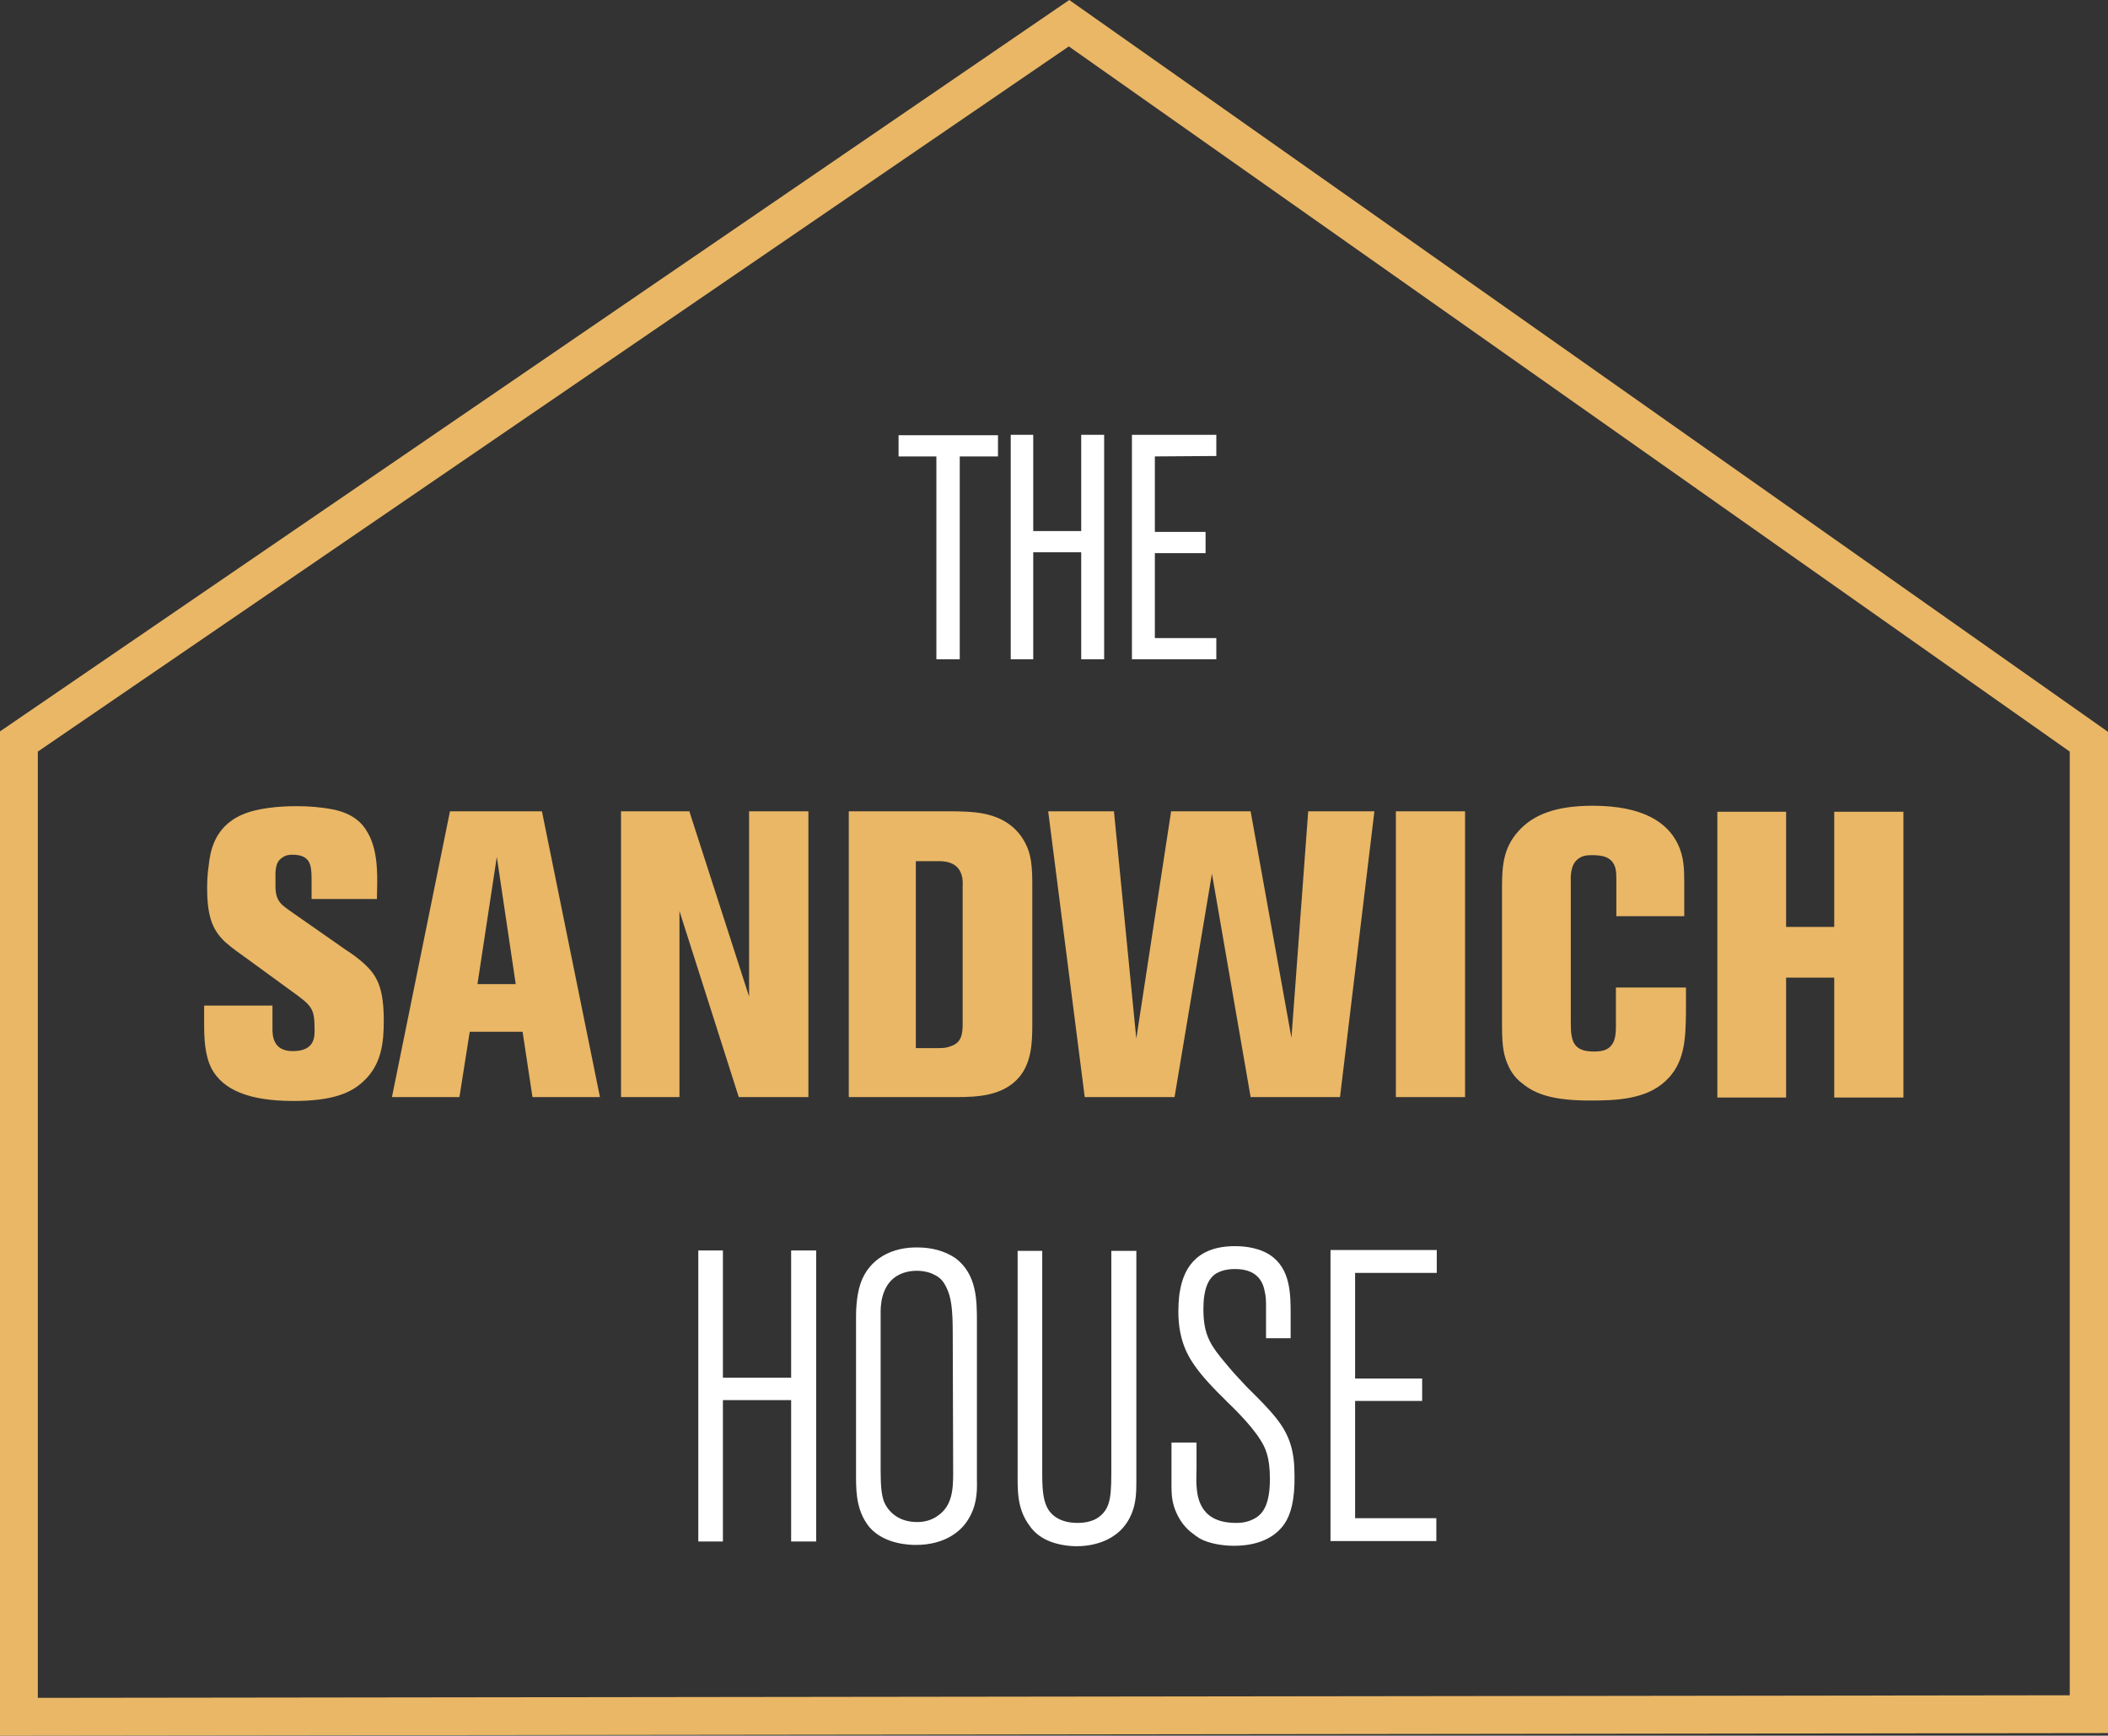 <?xml version="1.0" encoding="utf-8"?>
<!-- Generator: Adobe Illustrator 15.0.0, SVG Export Plug-In . SVG Version: 6.00 Build 0)  -->
<!DOCTYPE svg PUBLIC "-//W3C//DTD SVG 1.1//EN" "http://www.w3.org/Graphics/SVG/1.1/DTD/svg11.dtd">
<svg version="1.1" id="Layer_1" xmlns="http://www.w3.org/2000/svg" xmlns:xlink="http://www.w3.org/1999/xlink" x="0px" y="0px"
	 width="490.5px" height="403.9px" viewBox="0 0 490.5 403.9" enable-background="new 0 0 490.5 403.9" xml:space="preserve">
<rect x="0" y="0" width="490.5" height="403.9" fill="#333333" stroke="none"/>
<g>
	<g>
		<path fill="#FFF" stroke="#FFF" stroke-width="1.837" stroke-miterlimit="10" d="M222.4,105.3v47.2h-3.6v-47.2H210v-3.1
			h21.3v3.1H222.4z"/>
		<path fill="#FFF" stroke="#FFF" stroke-width="1.837" stroke-miterlimit="10" d="M252.5,152.5v-24.9h-13v24.9h-3.4v-50.4
			h3.4v22.4h13v-22.4h3.5v50.4H252.5z"/>
		<path fill="#FFF" stroke="#FFF" stroke-width="1.837" stroke-miterlimit="10" d="M267.8,105.3v19.4h11.8v3.1h-11.8v21.6
			h14.3v3.1h-17.8v-50.4h17.8v3.1L267.8,105.3L267.8,105.3z"/>
		
		
		
		<path fill="#EAB766" d="M84.7,251.5c-3,2.9-7.4,4.7-16.4,4.7c-10.6,0-16.4-2.7-19-7.4c-1.7-3.2-1.8-7.3-1.8-10.8v-4h15.9v5.3
			c0,1.5,0,5.3,4.7,5.3c4.5,0,5.1-2.5,5.1-4.6c0-2.7-0.1-4.1-0.8-5.3c-0.8-1.4-2.4-2.5-5.3-4.6l-9.6-7c-1.7-1.2-3.4-2.4-5-3.8
			c-2.7-2.5-4.3-5.4-4.3-12.5c0-1,0-3.1,0.4-5.7c0.3-2.4,1-8.6,7.7-11.5c3.6-1.6,8.8-2,12.6-2c3,0,5.7,0.2,8.8,0.8
			c5.5,1.2,7.3,4.1,8.4,6.4c2,4.4,1.7,9.7,1.6,14.4H72.5v-4.7c0-3.4-0.4-5.6-4.5-5.6c-0.5,0-1.5,0-2.5,0.8c-1.6,1.1-1.4,3.5-1.4,5.2
			c0,1.8-0.1,3.5,0.9,4.9c0.4,0.6,0.9,1,2.1,1.9l13.6,9.5c0.8,0.5,2.8,1.8,4.7,3.7c2.6,2.6,3.9,5.6,3.9,12.7
			C89.3,242.8,88.7,247.7,84.7,251.5z"/>
		<path fill="#EAB766" d="M123.9,255.3l-2.3-15.2h-12.3l-2.4,15.2H91.2l13.5-66.5h21.4l13.5,66.5H123.9z M115.6,199.4l-4.5,29.6h8.9
			L115.6,199.4z"/>
		<path fill="#EAB766" d="M171.9,255.3L158.1,212v43.3h-13.6v-66.5h15.9l13.9,43.1v-43.1h13.8v66.5H171.9z"/>
		<path fill="#EAB766" d="M237.2,250.6c-3.7,4.4-9.6,4.7-14.8,4.7h-24.9v-66.5h24.3c0.5,0,4.7,0,7.4,0.6c1.8,0.4,6.1,1.5,8.8,5.8
			c1.5,2.4,2.2,4.7,2.2,10.2v33.1C240.2,242.7,240,247.2,237.2,250.6z M224,206.4c0-0.1,0.1-1.7-0.2-2.6c-0.9-3.7-5-3.4-5.8-3.4
			h-4.9v43.5h5.1c1.7,0,2-0.1,2.9-0.4c2.7-0.8,2.9-3,2.9-5.3V206.4L224,206.4z"/>
		<path fill="#EAB766" d="M311.8,255.3H291l-9-52l-8.7,52h-20.9l-8.5-66.5h15.3l5.2,52.9l8.1-52.9H291l9.5,52.7l3.9-52.7h15.4
			L311.8,255.3z"/>
		<path fill="#EAB766" d="M324.8,255.3v-66.5h16.1v66.5H324.8z"/>
		<path fill="#EAB766" d="M387.5,251.6c-4.6,4.3-11.7,4.5-17.5,4.5c-8.4,0-12.7-1.4-15.8-4c-0.7-0.5-2.1-1.7-3.1-3.8
			c-1.1-2.3-1.6-4.4-1.6-9.3v-32.8c0-5.3,0.5-9.5,4.4-13.4c3-3,7.7-5.3,16.7-5.3c11.7,0,17.4,3.9,19.8,8.9c1.4,2.9,1.5,5.7,1.5,8.8
			v8h-15.8v-8.4c0-0.9,0-1.8-0.2-2.7c-0.7-2.7-3-3.1-5.4-3.1c-1.2,0-2.3,0.1-3.2,0.8c-2.1,1.4-1.8,4.9-1.8,5.3v33
			c0,4.2,0.6,6.6,5.4,6.6c0.2,0,1.4,0,2.4-0.3c2.8-1,2.7-4,2.7-6.3v-8.3h16.3v5.9C392.2,241.6,392.1,247.4,387.5,251.6z"/>
		<path fill="#EAB766" d="M426.8,255.3v-27.8h-11.2v27.9h-16v-66.5h16v26.8h11.2v-26.8h16.1v66.5h-16.1V255.3z"/>	
		<path fill="#FFF" stroke="#FFF" stroke-width="1.225" stroke-miterlimit="10" d="M184.7,358.1v-32.9h-17.1v32.9h-4.5v-66.5
			h4.5v29.6h17.1v-29.6h4.6v66.5H184.7z"/>
		<path fill="#FFF" stroke="#FFF" stroke-width="1.225" stroke-miterlimit="10" d="M224.8,353.2c-1.4,2.4-4.9,5.7-11.7,5.7
			c-1.3,0-7.1-0.1-10.4-4c-2.6-3.3-2.9-7.1-2.9-11v-37.5c0-0.8,0-4.5,1-7.5c1.9-5.6,7.1-8.1,12.7-8c3,0,6,0.7,8.5,2.4
			c4.7,3.6,4.7,9.3,4.7,14.5v36.7C226.8,347.6,226.5,350.5,224.8,353.2z M222.3,310.4c0-5.6-0.3-8.7-1.6-11.2
			c-0.4-0.8-1.1-2.2-3-3.1c-0.7-0.4-2.3-1-4.4-1c-2.6,0-4.3,0.9-5.1,1.4c-4,2.6-3.9,7.9-3.9,9v36.6c0,3.8,0.2,5.8,0.8,7.5
			c0.7,1.8,3,5.2,8.3,5.2c1.9,0,3.7-0.5,5.2-1.6c3.6-2.5,3.8-6.6,3.8-10.4L222.3,310.4L222.3,310.4L222.3,310.4z"/>
		<path fill="#FFF" stroke="#FFF" stroke-width="1.225" stroke-miterlimit="10" d="M262.9,351.6c-2.7,7.3-10.4,7.6-12.4,7.6
			c-1,0-5.3-0.1-8.4-2.4c-0.8-0.6-1.5-1.3-2.1-2.2c-2.8-3.8-2.6-7.9-2.6-12.2v-50.7h4.5v51.5c0,4.3,0.4,6.6,1.5,8.4
			c1,1.6,3.2,3.4,7.3,3.4c0.7,0,3.5,0,5.5-1.6c3.1-2.4,3-5.9,3-12.8v-48.9h4.6V345C263.8,347.2,263.7,349.5,262.9,351.6z"/>
		<path fill="#FFF" stroke="#FFF" stroke-width="1.225" stroke-miterlimit="10" d="M298.4,354.2c-1.6,2.4-4.9,4.9-11.3,4.9
			c-2.5,0-5.6-0.5-7.6-1.6c-0.5-0.3-1.2-0.8-2.2-1.6c-1.5-1.3-2.5-2.8-3.3-4.8c-0.7-1.9-0.8-3.4-0.8-5.4v-9.4h4.6v5.4
			c0,1.4-0.1,2.7,0,4.1c0.2,3.2,1.2,9.2,9.8,9.2c0.8,0,2.8,0,4.8-1.2c2.4-1.4,3.7-4.2,3.7-9.7c0-5.2-1.1-7.5-2.4-9.5
			c-2.4-3.8-6.9-8-7.5-8.6c-3.9-3.8-6.2-6.4-7.6-8.4c-1.6-2.2-3.8-5.9-3.8-12.3c0-0.4,0-3.1,0.4-5c0.7-3.8,2.8-9.7,12.1-9.7
			c1,0,4.8,0,7.8,1.9c4.6,3,4.6,8.7,4.6,13.5v4.8h-4.5v-5.9c0-2.4,0-3.1-0.3-4.4c-0.4-2.3-1.8-5.8-7.5-5.8c-0.7,0-2.8,0-4.7,1.1
			c-2.1,1.3-3.3,4-3.3,8.8c0,6.3,1.7,8.8,5.7,13.5c1.4,1.7,2.9,3.3,4.5,5c2.4,2.4,4.7,4.6,6.8,7.2c3.3,4.1,4.2,7.8,4.2,13.1
			C300.7,349,299.7,352.3,298.4,354.2z"/>
		<path fill="#FFF" stroke="#FFF" stroke-width="1.225" stroke-miterlimit="10" d="M314.7,295.8v25.6h15.6v4h-15.6v28.5h18.9
			v4.1h-23.4v-66.5h23.5v4.1h-19V295.8z"/>
	</g>
	<g>
		<path fill="#EAB766" d="M0,403.9V170.2l1.9-1.3L248.8,0l241.7,170.3v233L0,403.9z M8.8,174.9v220.2l472.8-0.6V174.9L248.7,10.8
			L8.8,174.9z"/>
	</g>
</g>
</svg>
